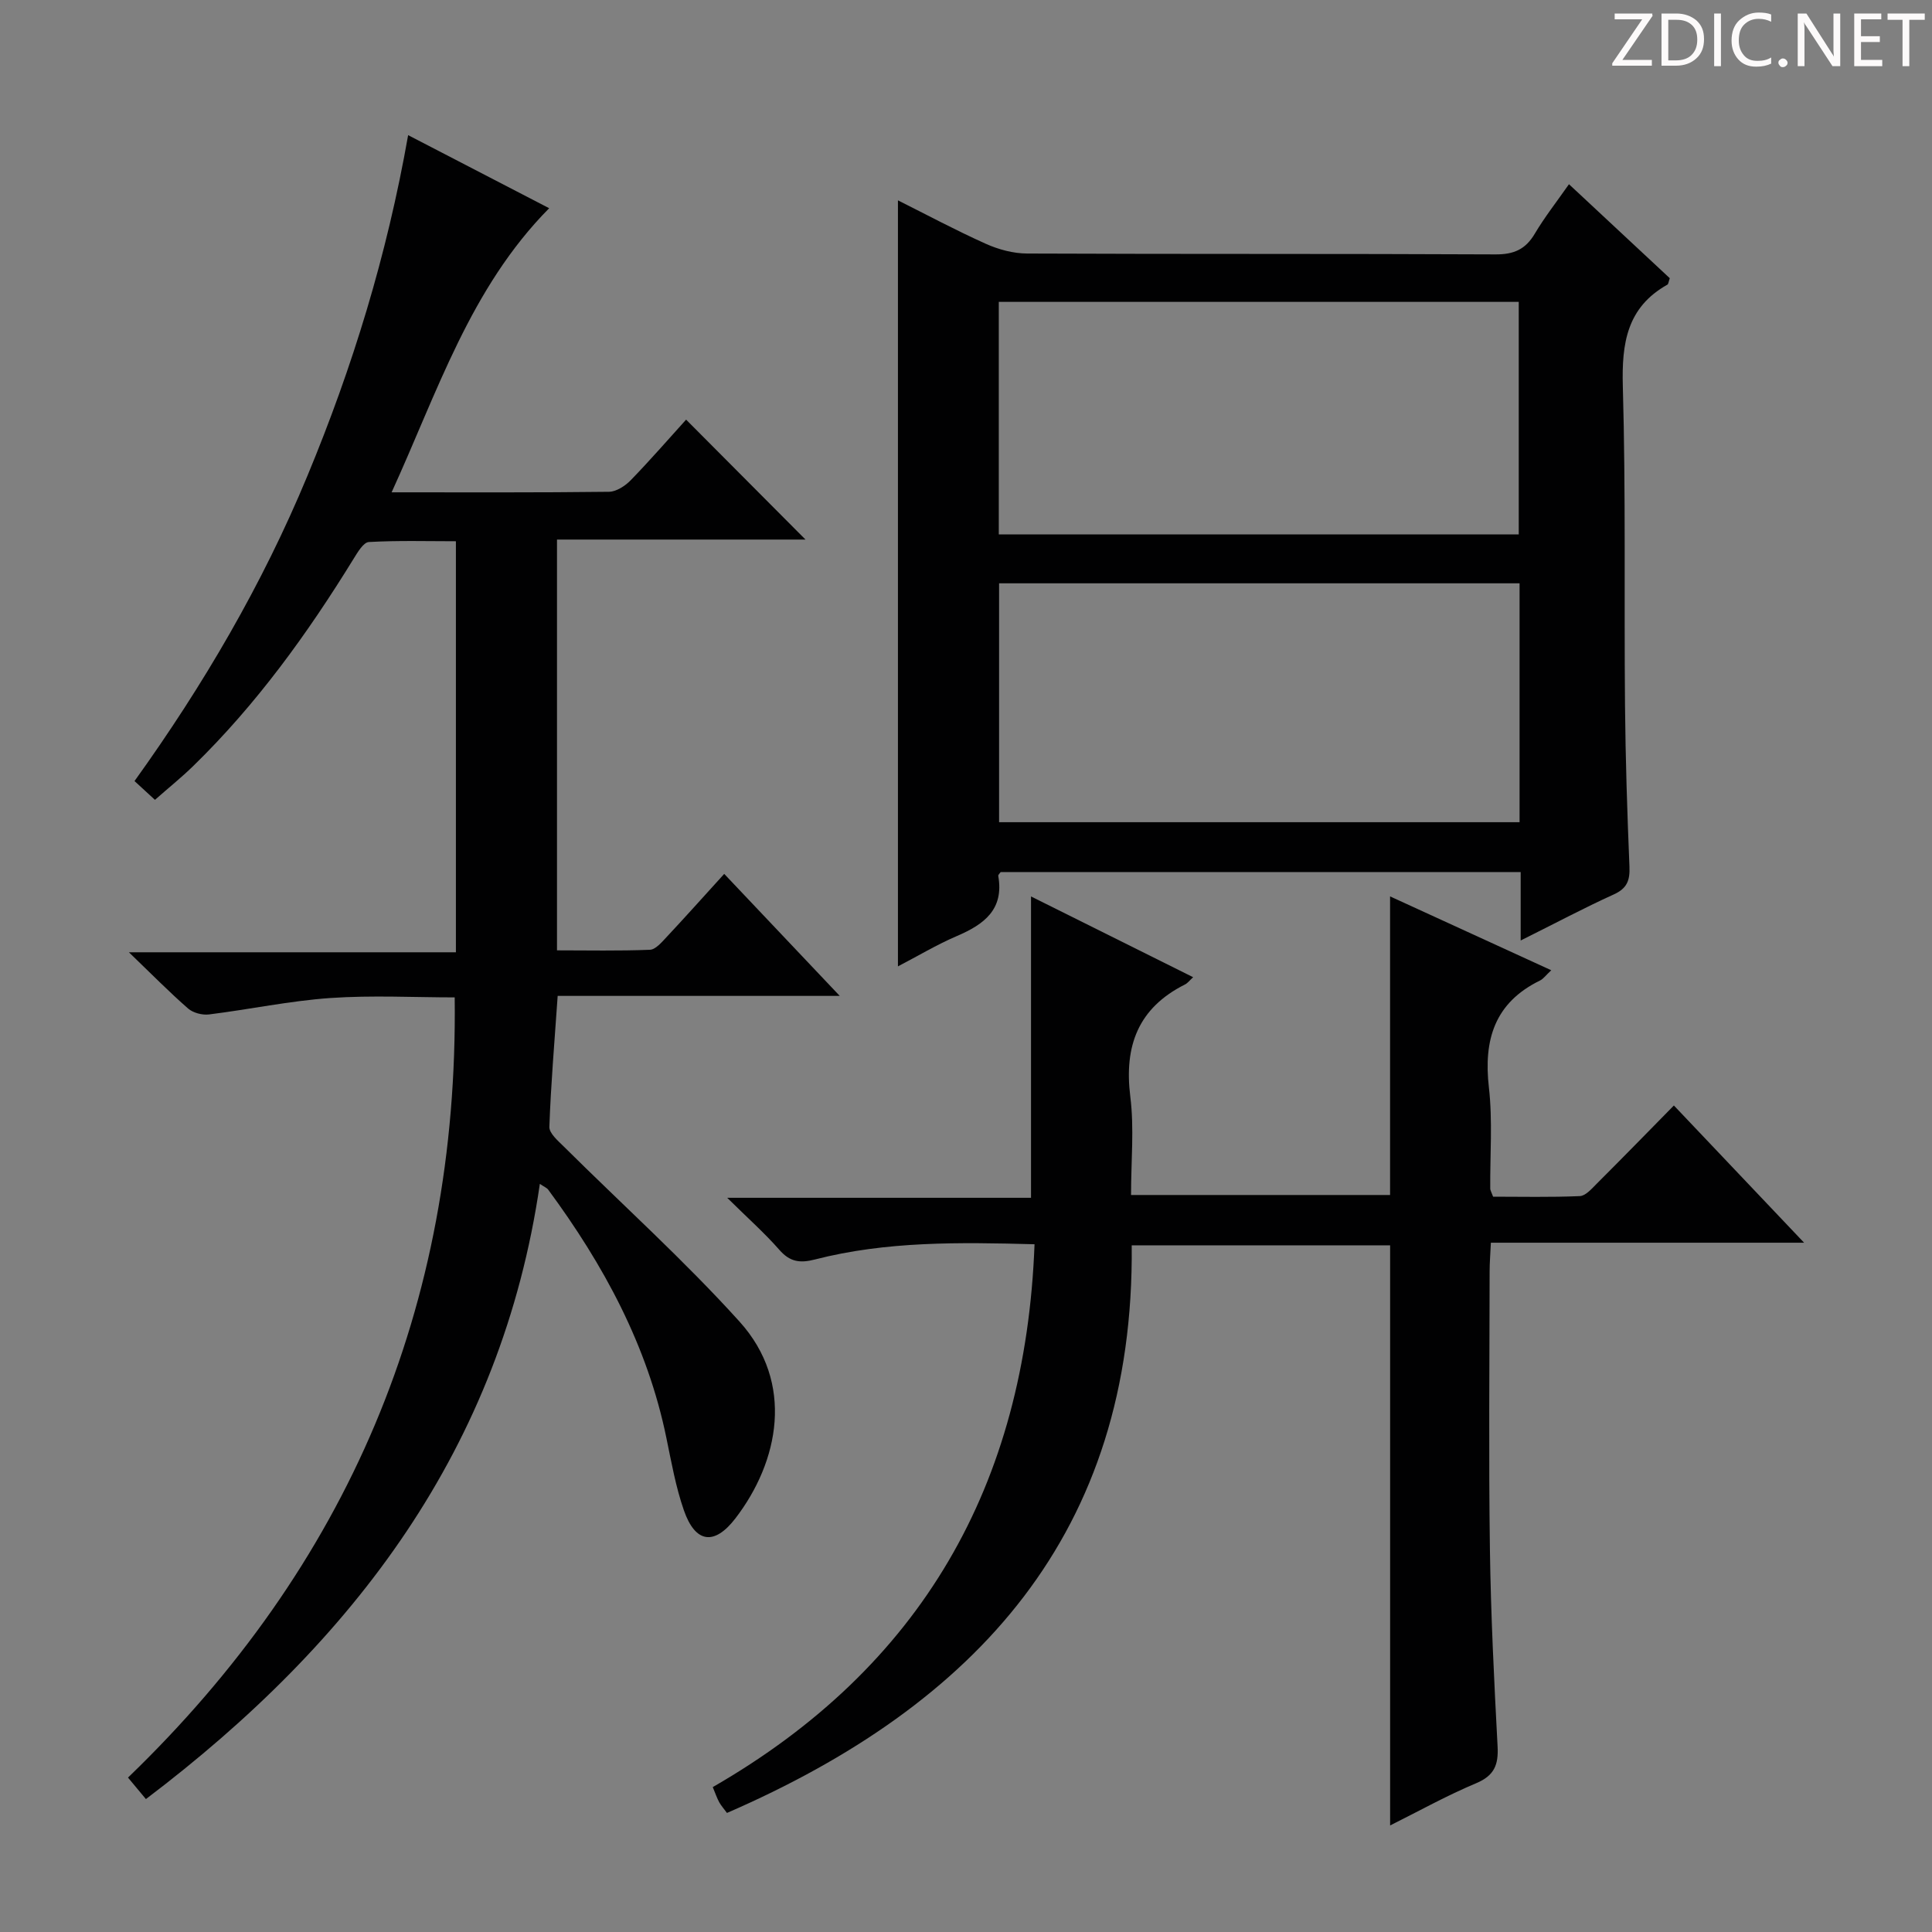 <svg enable-background="new 0 0 400 400" viewBox="0 0 400 400" xmlns="http://www.w3.org/2000/svg"><rect x="0" y="0" width="400" height="400" fill="#808080" stroke="none"/><g fill="#fcfafa"><path d="m342.2 3.2-6.3 9.2h6.1v1.2h-8.2v-.5l6.2-9.1h-5.7v-1.2h7.8v.4z"/><path d="m344 13.7v-10.9h3.1c1.6 0 3 .5 4.1 1.4 1.1 1 1.6 2.2 1.6 3.9s-.5 3-1.6 4-2.5 1.5-4.2 1.5h-3zm1.4-9.6v8.4h1.6c1.4 0 2.5-.4 3.2-1.1.8-.8 1.2-1.8 1.2-3.2s-.4-2.4-1.2-3.1-1.8-1-3.1-1z"/><path d="m356.3 2.8v10.9h-1.4v-10.9z"/><path d="m366.6 13.2c-.8.4-1.8.6-3 .6-1.6 0-2.8-.5-3.7-1.5s-1.4-2.3-1.4-3.9c0-1.7.5-3.2 1.6-4.2s2.4-1.6 4-1.6c1 0 1.9.1 2.6.4v1.5c-.8-.4-1.6-.6-2.6-.6-1.2 0-2.2.4-3 1.2s-1.1 1.9-1.1 3.3c0 1.3.4 2.3 1.1 3.1s1.6 1.1 2.8 1.1c1.1 0 2-.2 2.8-.7v1.3z"/><path d="m368.2 13c0-.3.1-.5.3-.6.2-.2.4-.3.6-.3.3 0 .5.1.7.3s.3.4.3.6-.1.5-.3.6c-.2.2-.4.3-.7.3s-.5-.1-.6-.3c-.2-.2-.3-.4-.3-.6z"/><path d="m381.1 13.7h-1.7l-5.5-8.4c-.2-.2-.3-.5-.4-.7 0 .2.1.8.1 1.5v7.6h-1.4v-10.9h1.8l5.3 8.3c.3.4.4.6.4.8 0-.3-.1-.8-.1-1.6v-7.5h1.4v10.9z"/><path d="m389.7 13.7h-5.8v-10.9h5.6v1.2h-4.2v3.5h3.9v1.2h-3.9v3.7h4.4z"/><path d="m398.4 4.1h-3.1v9.6h-1.4v-9.6h-3.1v-1.3h7.7v1.3z"/></g><path d="m30.21 372.48c-1.21-1.44-2.16-2.58-3.71-4.45 45.38-43.75 68.43-97.32 67.64-161.53-8.31 0-17.08-.47-25.78.13-8.4.59-16.71 2.36-25.09 3.4-1.39.17-3.28-.32-4.32-1.22-3.88-3.39-7.51-7.08-12.26-11.65h67.7c0-28.53 0-56.43 0-85.1-5.87 0-11.96-.18-18.02.16-1.12.06-2.32 2.11-3.15 3.45-9.54 15.5-20.13 30.18-33.22 42.93-2.47 2.41-5.18 4.58-7.92 7-1.53-1.41-2.72-2.51-4.23-3.89 14.25-19.84 26.48-40.72 35.8-63.2 9.32-22.45 16.45-45.56 20.85-70.53 9.94 5.15 19.55 10.12 29.2 15.13-16.33 16.51-23.09 37.98-32.62 58.82 15.68 0 30.34.07 44.99-.11 1.54-.02 3.38-1.22 4.53-2.41 4.05-4.17 7.86-8.57 11.45-12.53 8.39 8.43 16.58 16.66 24.72 24.83-16.54 0-33.84 0-51.45 0v85.05c6.38 0 12.81.14 19.24-.12 1.18-.05 2.44-1.56 3.43-2.61 3.86-4.13 7.63-8.34 11.95-13.1 7.8 8.24 15.4 16.26 23.92 25.26-20.2 0-39.32 0-58.4 0-.66 9.57-1.41 18.33-1.72 27.1-.05 1.34 1.78 2.89 2.99 4.09 12.14 12.06 24.91 23.55 36.36 36.22 11.49 12.71 8.19 29-.82 40.75-4.37 5.69-8.31 5.16-10.68-1.66-1.68-4.83-2.58-9.94-3.62-14.97-3.92-19.16-13-35.85-24.47-51.41-.27-.37-.78-.56-1.73-1.2-7.95 54.68-38.44 94.72-81.56 127.37z" fill="#010102"/><path d="m287.81 377.94c0-40.2 0-79.94 0-120.11-17.5 0-35.36 0-53.5 0 .59 59.66-32.26 95.14-83.8 117.52-.66-.9-1.21-1.51-1.6-2.21-.46-.84-.77-1.77-1.34-3.14 43.16-24.85 64.75-62.46 66.62-112.39-15.6-.42-30.68-.65-45.46 3.15-3.13.81-5.2.5-7.38-2-3.04-3.47-6.52-6.55-10.79-10.77h62.9c0-20.99 0-41.36 0-62.39 11.24 5.6 22.29 11.1 33.57 16.72-.71.64-1.12 1.21-1.68 1.5-9.71 4.87-12.65 12.73-11.33 23.25.82 6.55.15 13.28.15 20.34h53.63c0-20.39 0-40.89 0-61.82 10.84 4.97 21.89 10.02 33.37 15.29-1.14 1.06-1.63 1.78-2.32 2.12-9.4 4.6-11.72 12.25-10.59 22.14.79 6.91.22 13.98.28 20.97 0 .31.21.62.59 1.65 5.8 0 11.88.14 17.95-.12 1.21-.05 2.47-1.53 3.5-2.56 5.28-5.27 10.49-10.61 15.98-16.2 8.91 9.39 17.45 18.38 26.96 28.41-22.37 0-43.38 0-64.85 0-.11 2.4-.26 4.18-.26 5.95-.02 19.16-.21 38.33.06 57.49.19 13.63.87 27.25 1.59 40.86.2 3.8-.68 6.03-4.44 7.61-6.11 2.56-11.93 5.81-17.81 8.74z" fill="#010102"/><path d="m314.84 194.72c0-5.26 0-9.53 0-14.17-36.17 0-71.91 0-107.66 0-.17.26-.54.56-.5.8 1.22 6.94-2.92 10.02-8.51 12.42-4.23 1.81-8.22 4.21-12.26 6.31 0-52.84 0-105.46 0-158.6 5.82 2.91 11.9 6.17 18.18 8.99 2.63 1.18 5.68 2.01 8.55 2.02 32.33.14 64.67.02 97 .18 3.81.02 6.22-1.06 8.13-4.3 2.01-3.39 4.47-6.52 7.07-10.23 7.24 6.75 14.12 13.17 20.87 19.46-.27.77-.28 1.22-.49 1.33-8.4 4.71-9.48 12.15-9.23 21.06.62 21.98.25 43.99.45 65.98.1 11.15.46 22.3.92 33.44.12 2.84-.47 4.52-3.26 5.78-6.16 2.79-12.14 5.99-19.26 9.53zm-107.99-73.95v49.46h107.76c0-16.61 0-32.85 0-49.46-35.93 0-71.63 0-107.76 0zm107.59-10.13c0-16.34 0-32.2 0-48.14-36.08 0-71.77 0-107.65 0v48.14z" fill="#010102"/></svg>